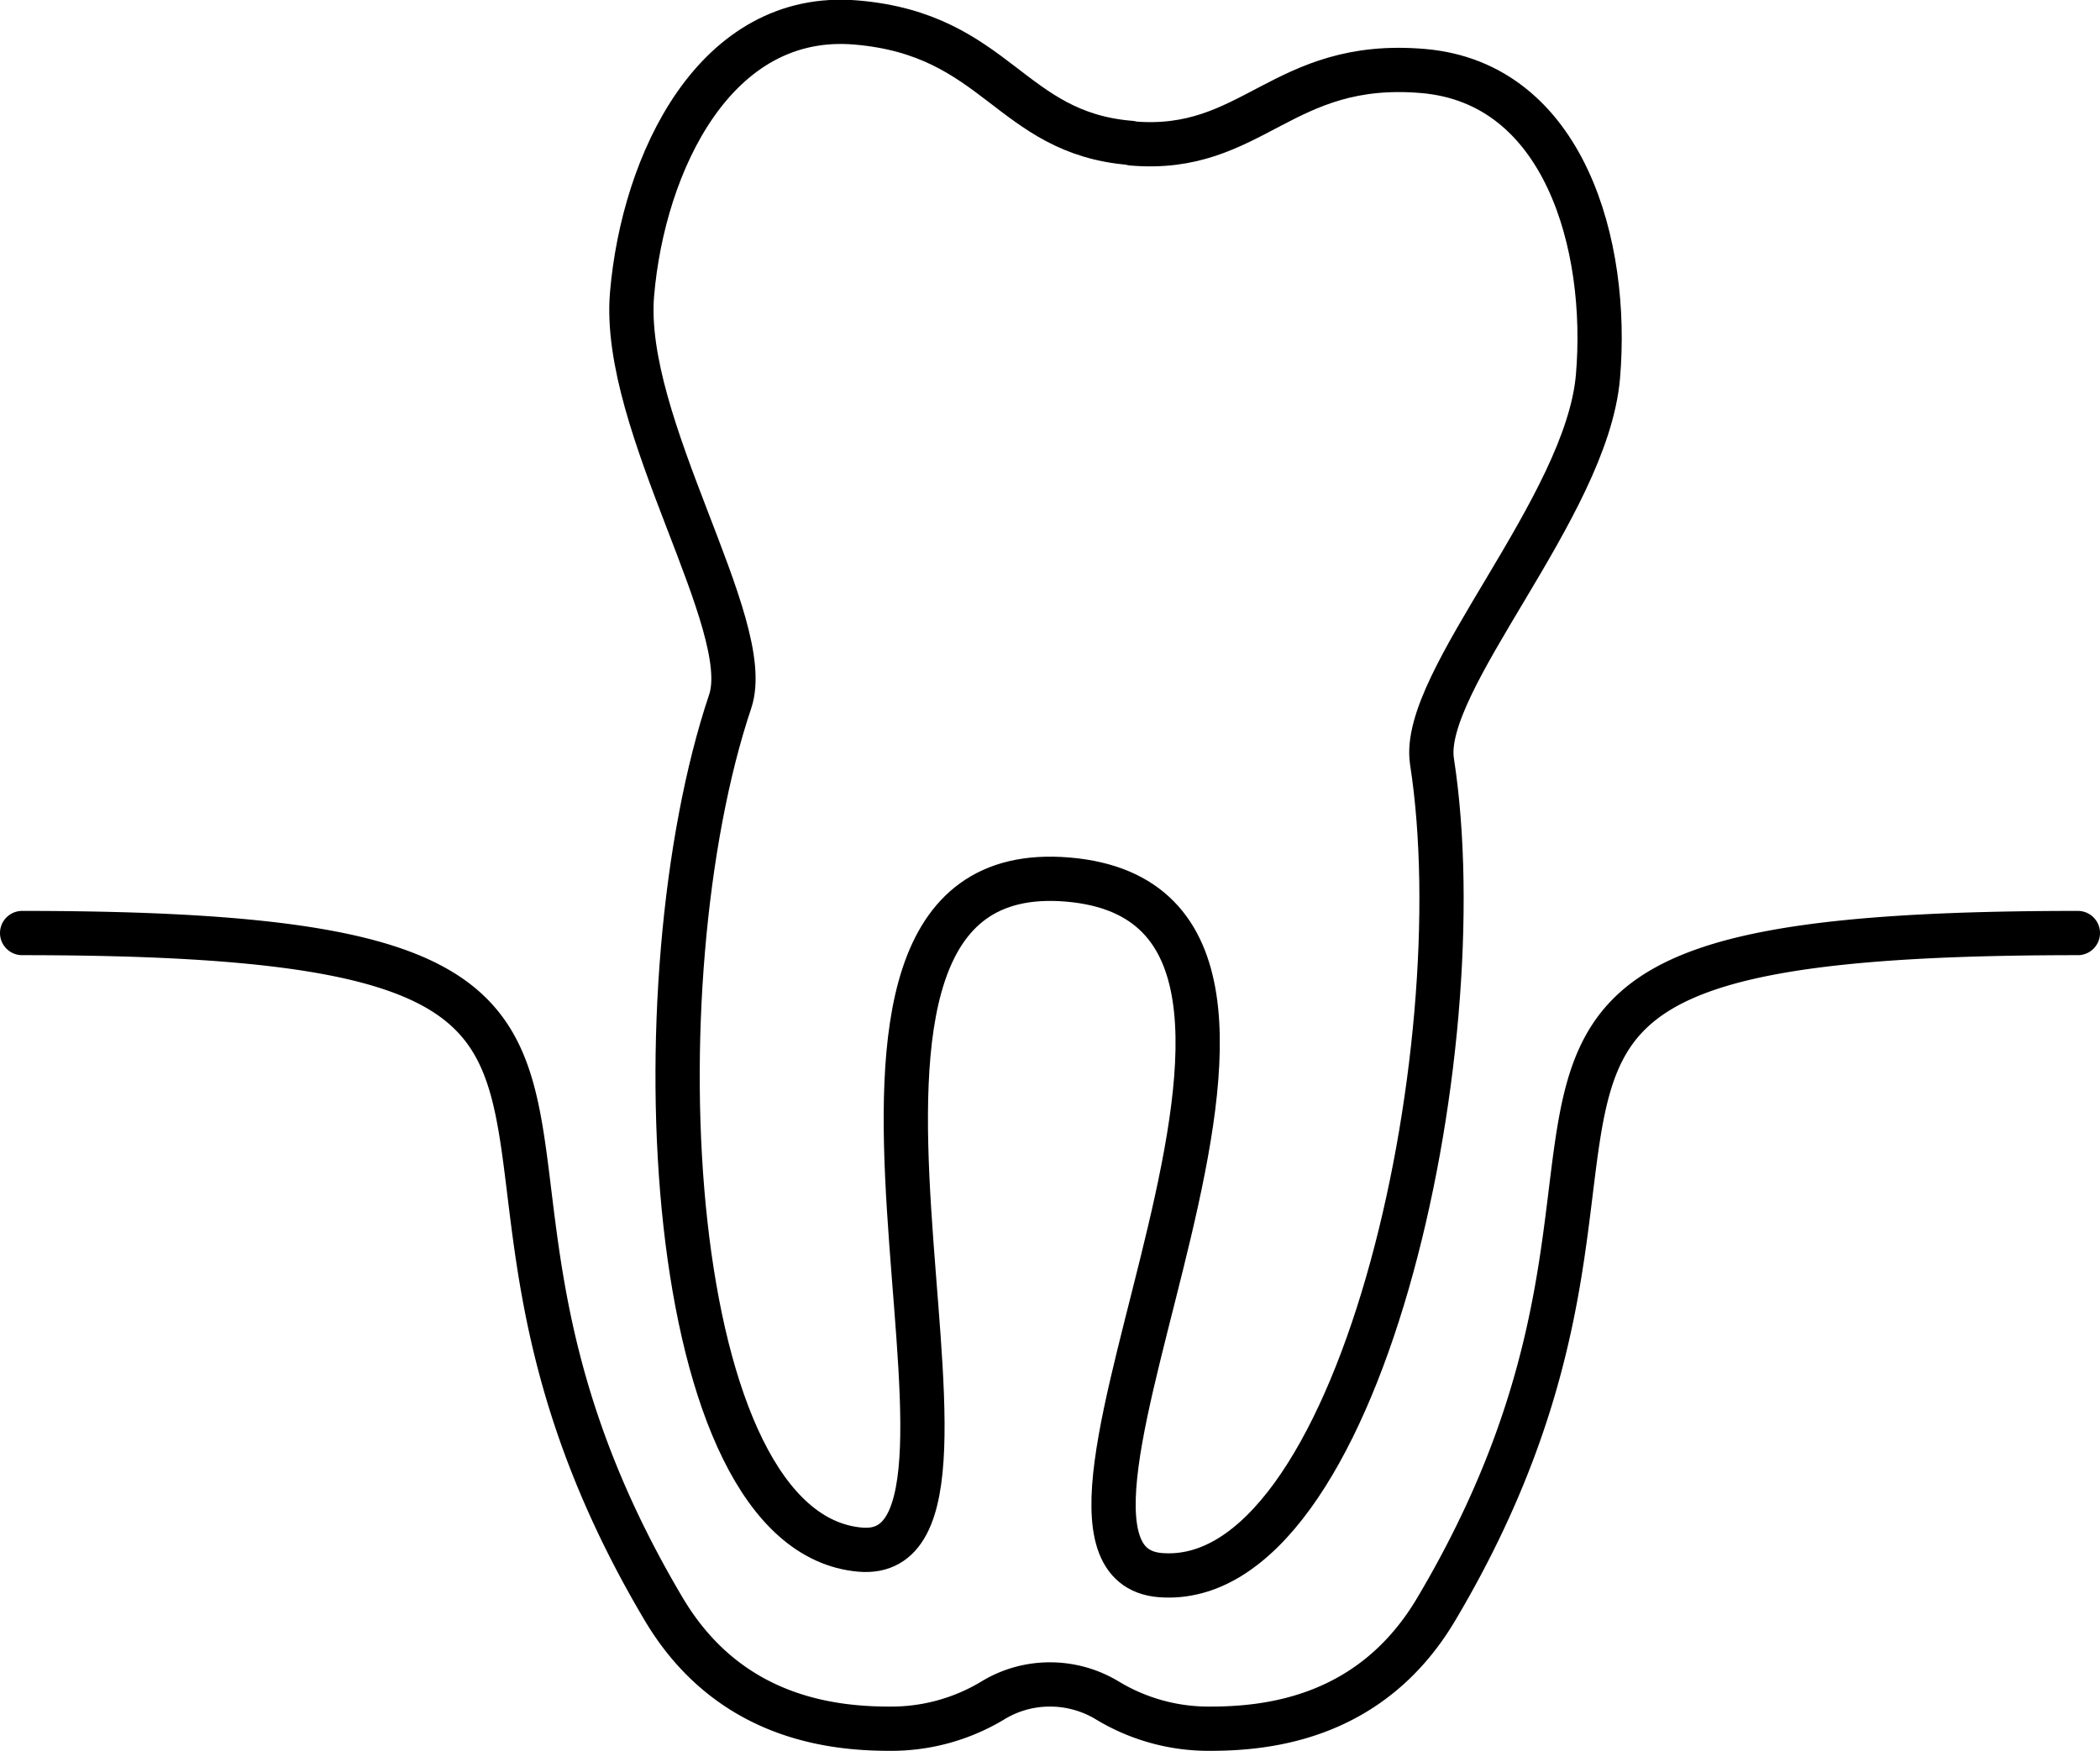 <svg xmlns="http://www.w3.org/2000/svg" viewBox="0 0 113.86 94.94">
  <defs>
    <style>
      .m21-i2-cls-1 {
        fill: none;
        stroke: currentColor;
        stroke-linecap: round;
        stroke-linejoin: round;
        stroke-width: 2.4px;
      }
    </style>
  </defs>
  <title>m21-custom-2</title>
  <g>
    <g>
      <path class="m21-i2-cls-1" d="M604.45,755.61h0c6.56.56,8.1-4.58,15.77-3.93s10.1,9.45,9.49,16.57-9.66,16.53-9,20.87c2.45,15.79-4,45-14.74,44.13-9.62-.82,12.63-36.22-5-37.72h0c-17.58-1.49-1.63,37.16-11.25,36.34-10.79-.92-12.15-30.84-7.06-46,1.4-4.17-5.93-15-5.32-22.1s4.49-15.37,12.15-14.72,8.31,6,14.89,6.53Z" transform="translate(-543.07 -747.83)"/>
      <path class="m21-i2-cls-1" d="M544.27,798.43c40.2,0,18.92,9.94,34.79,36.67,3.48,5.85,9,6.48,12.25,6.48a10.66,10.66,0,0,0,5.57-1.52,5.92,5.92,0,0,1,3.12-.88h0a6,6,0,0,1,3.13.88,10.6,10.6,0,0,0,5.56,1.52c3.27,0,8.78-.63,12.25-6.48,15.87-26.73-5.4-36.67,34.79-36.67" transform="translate(-543.07 -747.83)"/>
    </g>
  </g>
</svg>